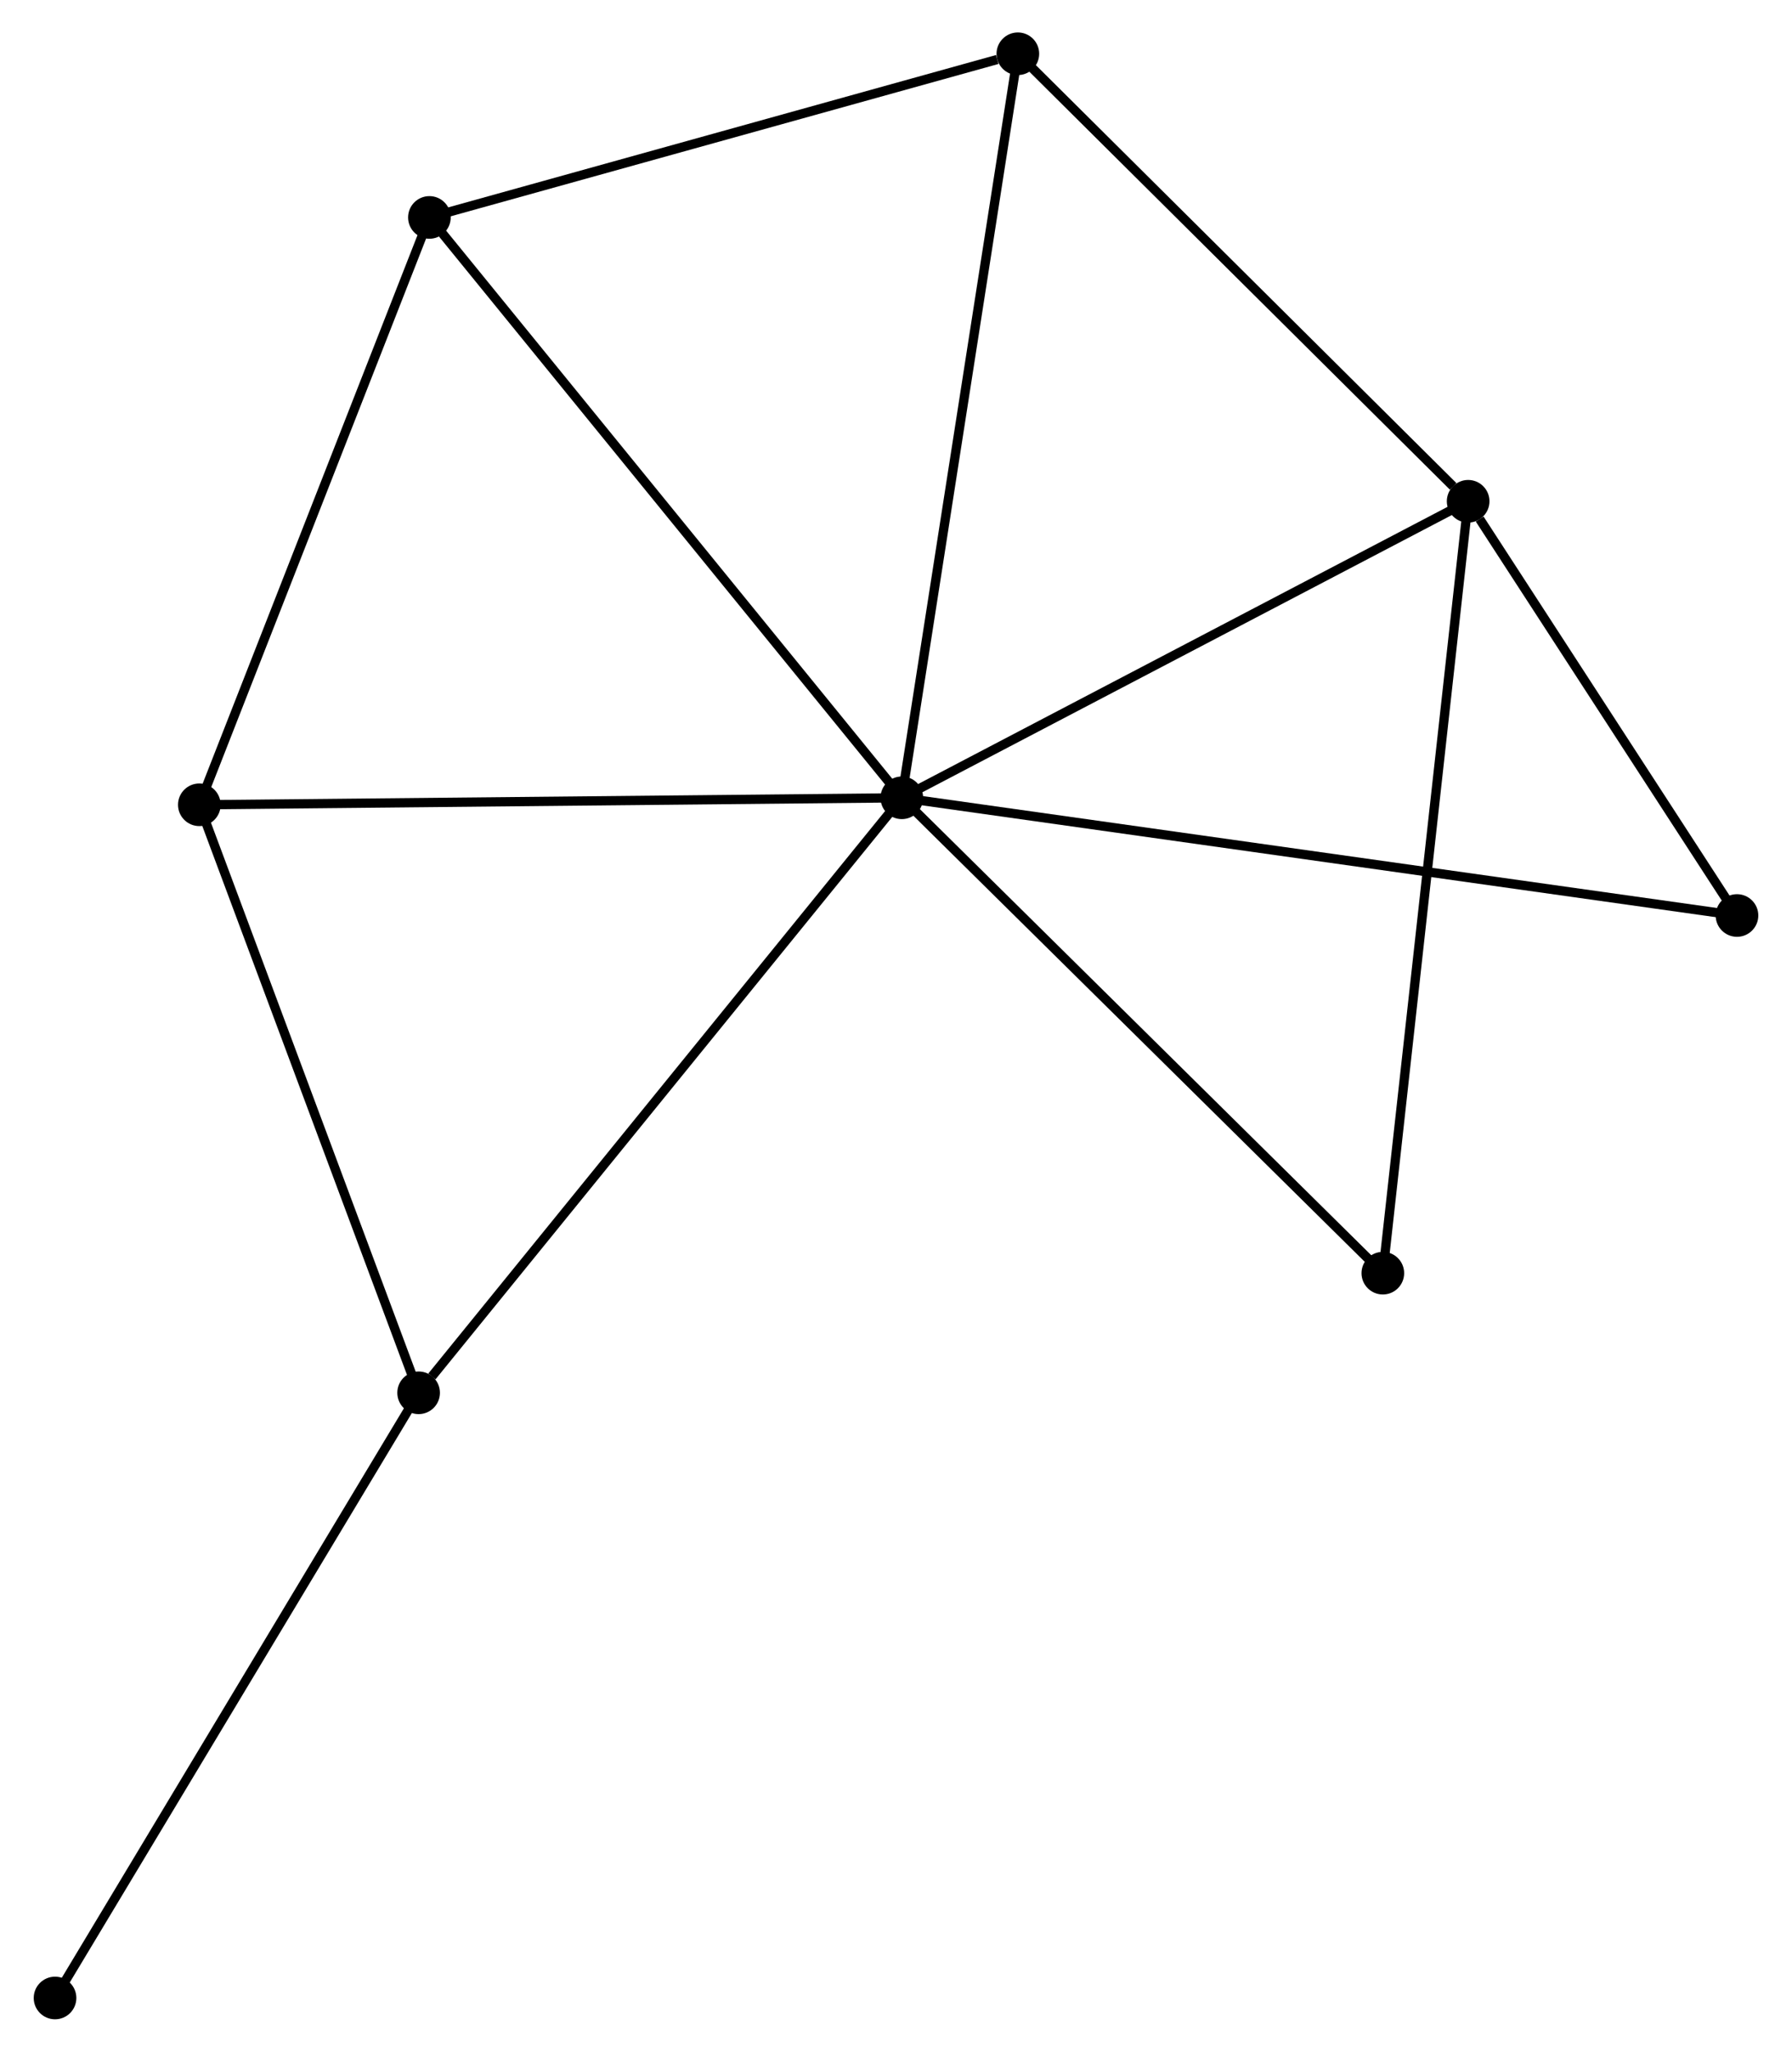 <?xml version="1.0" encoding="UTF-8" standalone="no"?>
<!DOCTYPE svg PUBLIC "-//W3C//DTD SVG 1.1//EN"
 "http://www.w3.org/Graphics/SVG/1.1/DTD/svg11.dtd">
<!-- Generated by graphviz version 2.36.0 (20140111.2315)
 -->
<!-- Title: %3 Pages: 1 -->
<svg width="193pt" height="221pt"
 viewBox="0.00 0.00 193.04 221.36" xmlns="http://www.w3.org/2000/svg" xmlns:xlink="http://www.w3.org/1999/xlink">
<g id="graph0" class="graph" transform="scale(1 1) rotate(0) translate(4 217.356)">
<title>%3</title>
<!-- 0 -->
<g id="node1" class="node"><title>0</title>
<ellipse fill="black" stroke="black" cx="93.148" cy="-131.284" rx="1.8" ry="1.8"/>
</g>
<!-- 1 -->
<g id="node2" class="node"><title>1</title>
<ellipse fill="black" stroke="black" cx="154.241" cy="-163.275" rx="1.8" ry="1.8"/>
</g>
<!-- 0&#45;&#45;1 -->
<g id="edge1" class="edge"><title>0&#45;&#45;1</title>
<path fill="none" stroke="black" d="M94.91,-132.207C103.832,-136.879 143.924,-157.872 152.587,-162.409"/>
</g>
<!-- 2 -->
<g id="node3" class="node"><title>2</title>
<ellipse fill="black" stroke="black" cx="41.022" cy="-67.091" rx="1.8" ry="1.8"/>
</g>
<!-- 0&#45;&#45;2 -->
<g id="edge2" class="edge"><title>0&#45;&#45;2</title>
<path fill="none" stroke="black" d="M91.859,-129.698C84.71,-120.894 49.971,-78.112 42.457,-68.858"/>
</g>
<!-- 3 -->
<g id="node4" class="node"><title>3</title>
<ellipse fill="black" stroke="black" cx="42.186" cy="-193.898" rx="1.8" ry="1.8"/>
</g>
<!-- 0&#45;&#45;3 -->
<g id="edge3" class="edge"><title>0&#45;&#45;3</title>
<path fill="none" stroke="black" d="M91.888,-132.832C84.899,-141.42 50.934,-183.149 43.588,-192.174"/>
</g>
<!-- 4 -->
<g id="node5" class="node"><title>4</title>
<ellipse fill="black" stroke="black" cx="105.665" cy="-211.556" rx="1.8" ry="1.8"/>
</g>
<!-- 0&#45;&#45;4 -->
<g id="edge4" class="edge"><title>0&#45;&#45;4</title>
<path fill="none" stroke="black" d="M93.457,-133.269C95.189,-144.374 103.663,-198.717 105.367,-209.641"/>
</g>
<!-- 5 -->
<g id="node6" class="node"><title>5</title>
<ellipse fill="black" stroke="black" cx="17.366" cy="-130.531" rx="1.8" ry="1.8"/>
</g>
<!-- 0&#45;&#45;5 -->
<g id="edge5" class="edge"><title>0&#45;&#45;5</title>
<path fill="none" stroke="black" d="M91.275,-131.266C80.79,-131.161 29.487,-130.651 19.174,-130.549"/>
</g>
<!-- 6 -->
<g id="node7" class="node"><title>6</title>
<ellipse fill="black" stroke="black" cx="145.038" cy="-79.997" rx="1.8" ry="1.8"/>
</g>
<!-- 0&#45;&#45;6 -->
<g id="edge6" class="edge"><title>0&#45;&#45;6</title>
<path fill="none" stroke="black" d="M94.431,-130.017C101.547,-122.983 136.13,-88.802 143.609,-81.409"/>
</g>
<!-- 7 -->
<g id="node8" class="node"><title>7</title>
<ellipse fill="black" stroke="black" cx="183.242" cy="-118.585" rx="1.8" ry="1.8"/>
</g>
<!-- 0&#45;&#45;7 -->
<g id="edge7" class="edge"><title>0&#45;&#45;7</title>
<path fill="none" stroke="black" d="M95.03,-131.019C106.755,-129.366 169.676,-120.497 181.371,-118.849"/>
</g>
<!-- 1&#45;&#45;4 -->
<g id="edge8" class="edge"><title>1&#45;&#45;4</title>
<path fill="none" stroke="black" d="M152.625,-164.881C145.118,-172.342 113.734,-203.536 106.958,-210.27"/>
</g>
<!-- 1&#45;&#45;6 -->
<g id="edge9" class="edge"><title>1&#45;&#45;6</title>
<path fill="none" stroke="black" d="M154.014,-161.216C152.741,-149.695 146.51,-93.317 145.257,-81.984"/>
</g>
<!-- 1&#45;&#45;7 -->
<g id="edge10" class="edge"><title>1&#45;&#45;7</title>
<path fill="none" stroke="black" d="M155.487,-161.354C160.258,-154.003 177.327,-127.701 182.033,-120.448"/>
</g>
<!-- 2&#45;&#45;5 -->
<g id="edge11" class="edge"><title>2&#45;&#45;5</title>
<path fill="none" stroke="black" d="M40.34,-68.921C36.885,-78.185 21.361,-119.817 18.007,-128.813"/>
</g>
<!-- 8 -->
<g id="node9" class="node"><title>8</title>
<ellipse fill="black" stroke="black" cx="1.8" cy="-1.8" rx="1.8" ry="1.8"/>
</g>
<!-- 2&#45;&#45;8 -->
<g id="edge12" class="edge"><title>2&#45;&#45;8</title>
<path fill="none" stroke="black" d="M40.053,-65.477C34.673,-56.523 8.533,-13.009 2.88,-3.597"/>
</g>
<!-- 3&#45;&#45;4 -->
<g id="edge13" class="edge"><title>3&#45;&#45;4</title>
<path fill="none" stroke="black" d="M44.017,-194.407C53.124,-196.941 93.493,-208.17 103.443,-210.938"/>
</g>
<!-- 3&#45;&#45;5 -->
<g id="edge14" class="edge"><title>3&#45;&#45;5</title>
<path fill="none" stroke="black" d="M41.469,-192.07C37.845,-182.817 21.558,-141.232 18.038,-132.246"/>
</g>
</g>
</svg>
